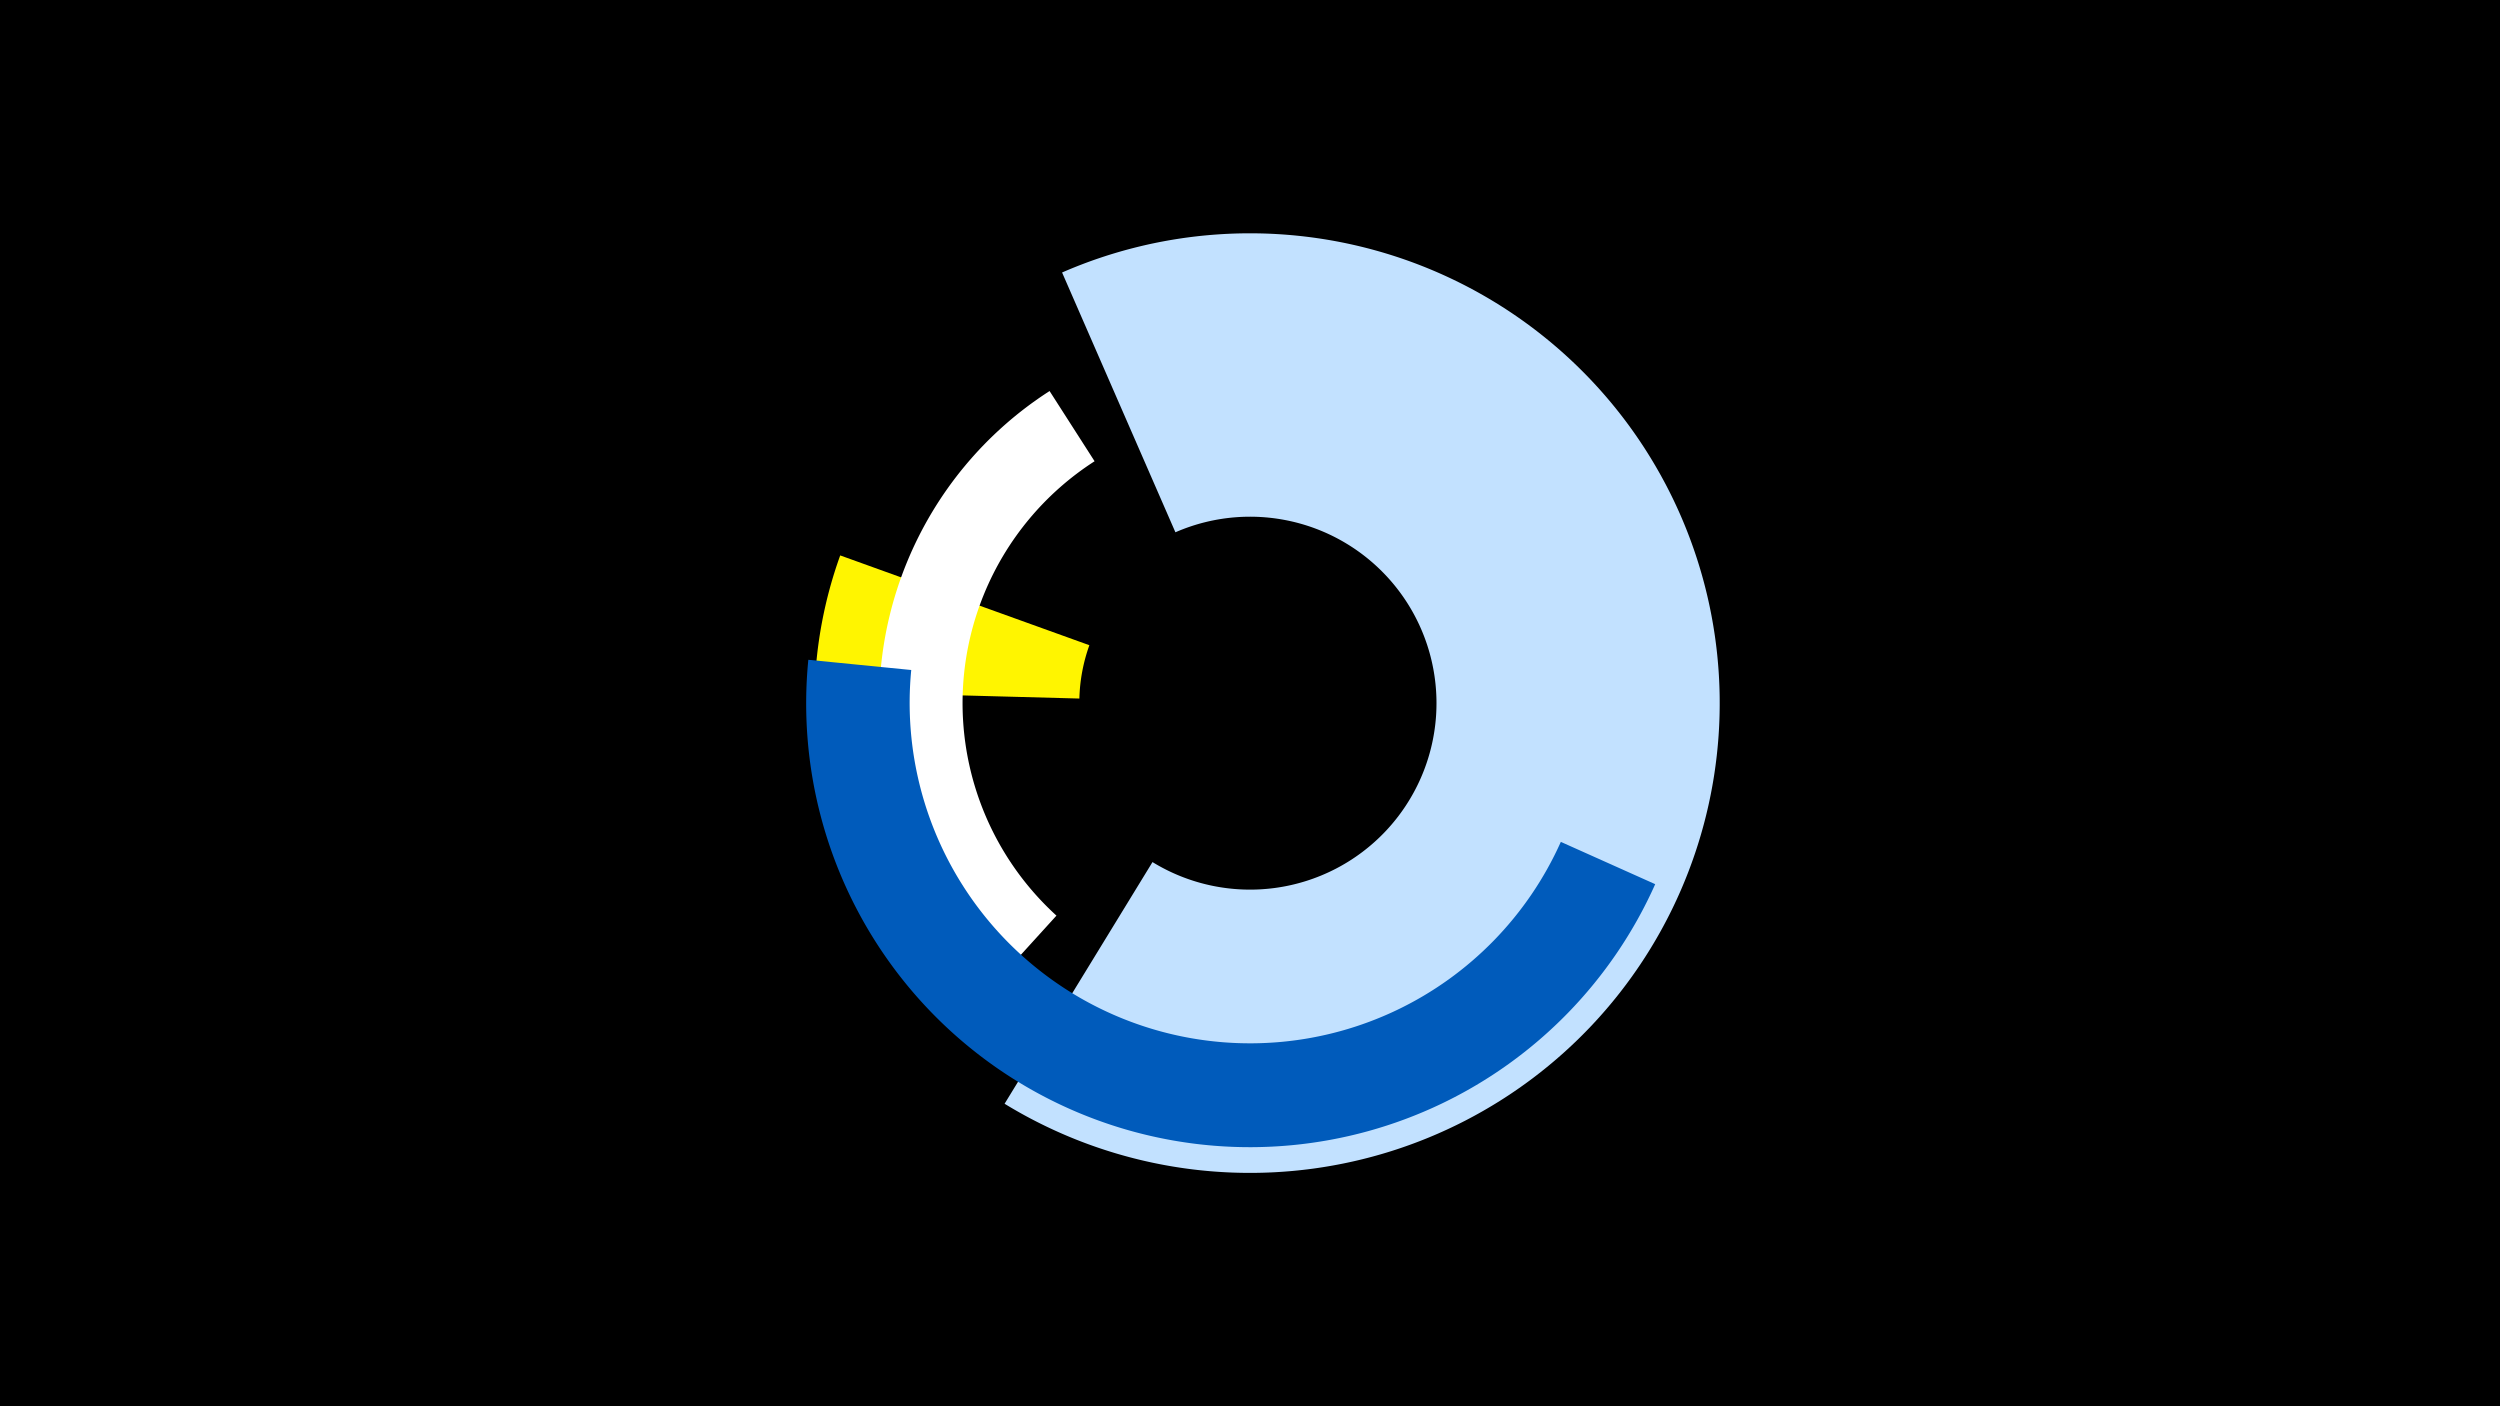 <svg width="1200" height="675" viewBox="-500 -500 1200 675" xmlns="http://www.w3.org/2000/svg"><title>19392-10111416471</title><path d="M-500-500h1200v675h-1200z" fill="#000"/><path d="M-109-168.1a209 209 0 0 1 12.3-65.3l119.6 43.1a82 82 0 0 0-4.8 25.6z" fill="#fff500"/><path d="M-19.8-30.9a178 178 0 0 1 23.6-281.4l21.6 33.7a138 138 0 0 0-18.3 218.1z" fill="#fff"/><path d="M9.8-369.2a225.5 225.5 0 1 1-27.6 399l71-116a89.5 89.5 0 1 0 11-158.3z" fill="#c2e1ff"/><path d="M294.5-75.6a213 213 0 0 1-406.5-107.7l49.4 4.9a163.4 163.4 0 0 0 311.8 82.5z" fill="#005bbb"/></svg>